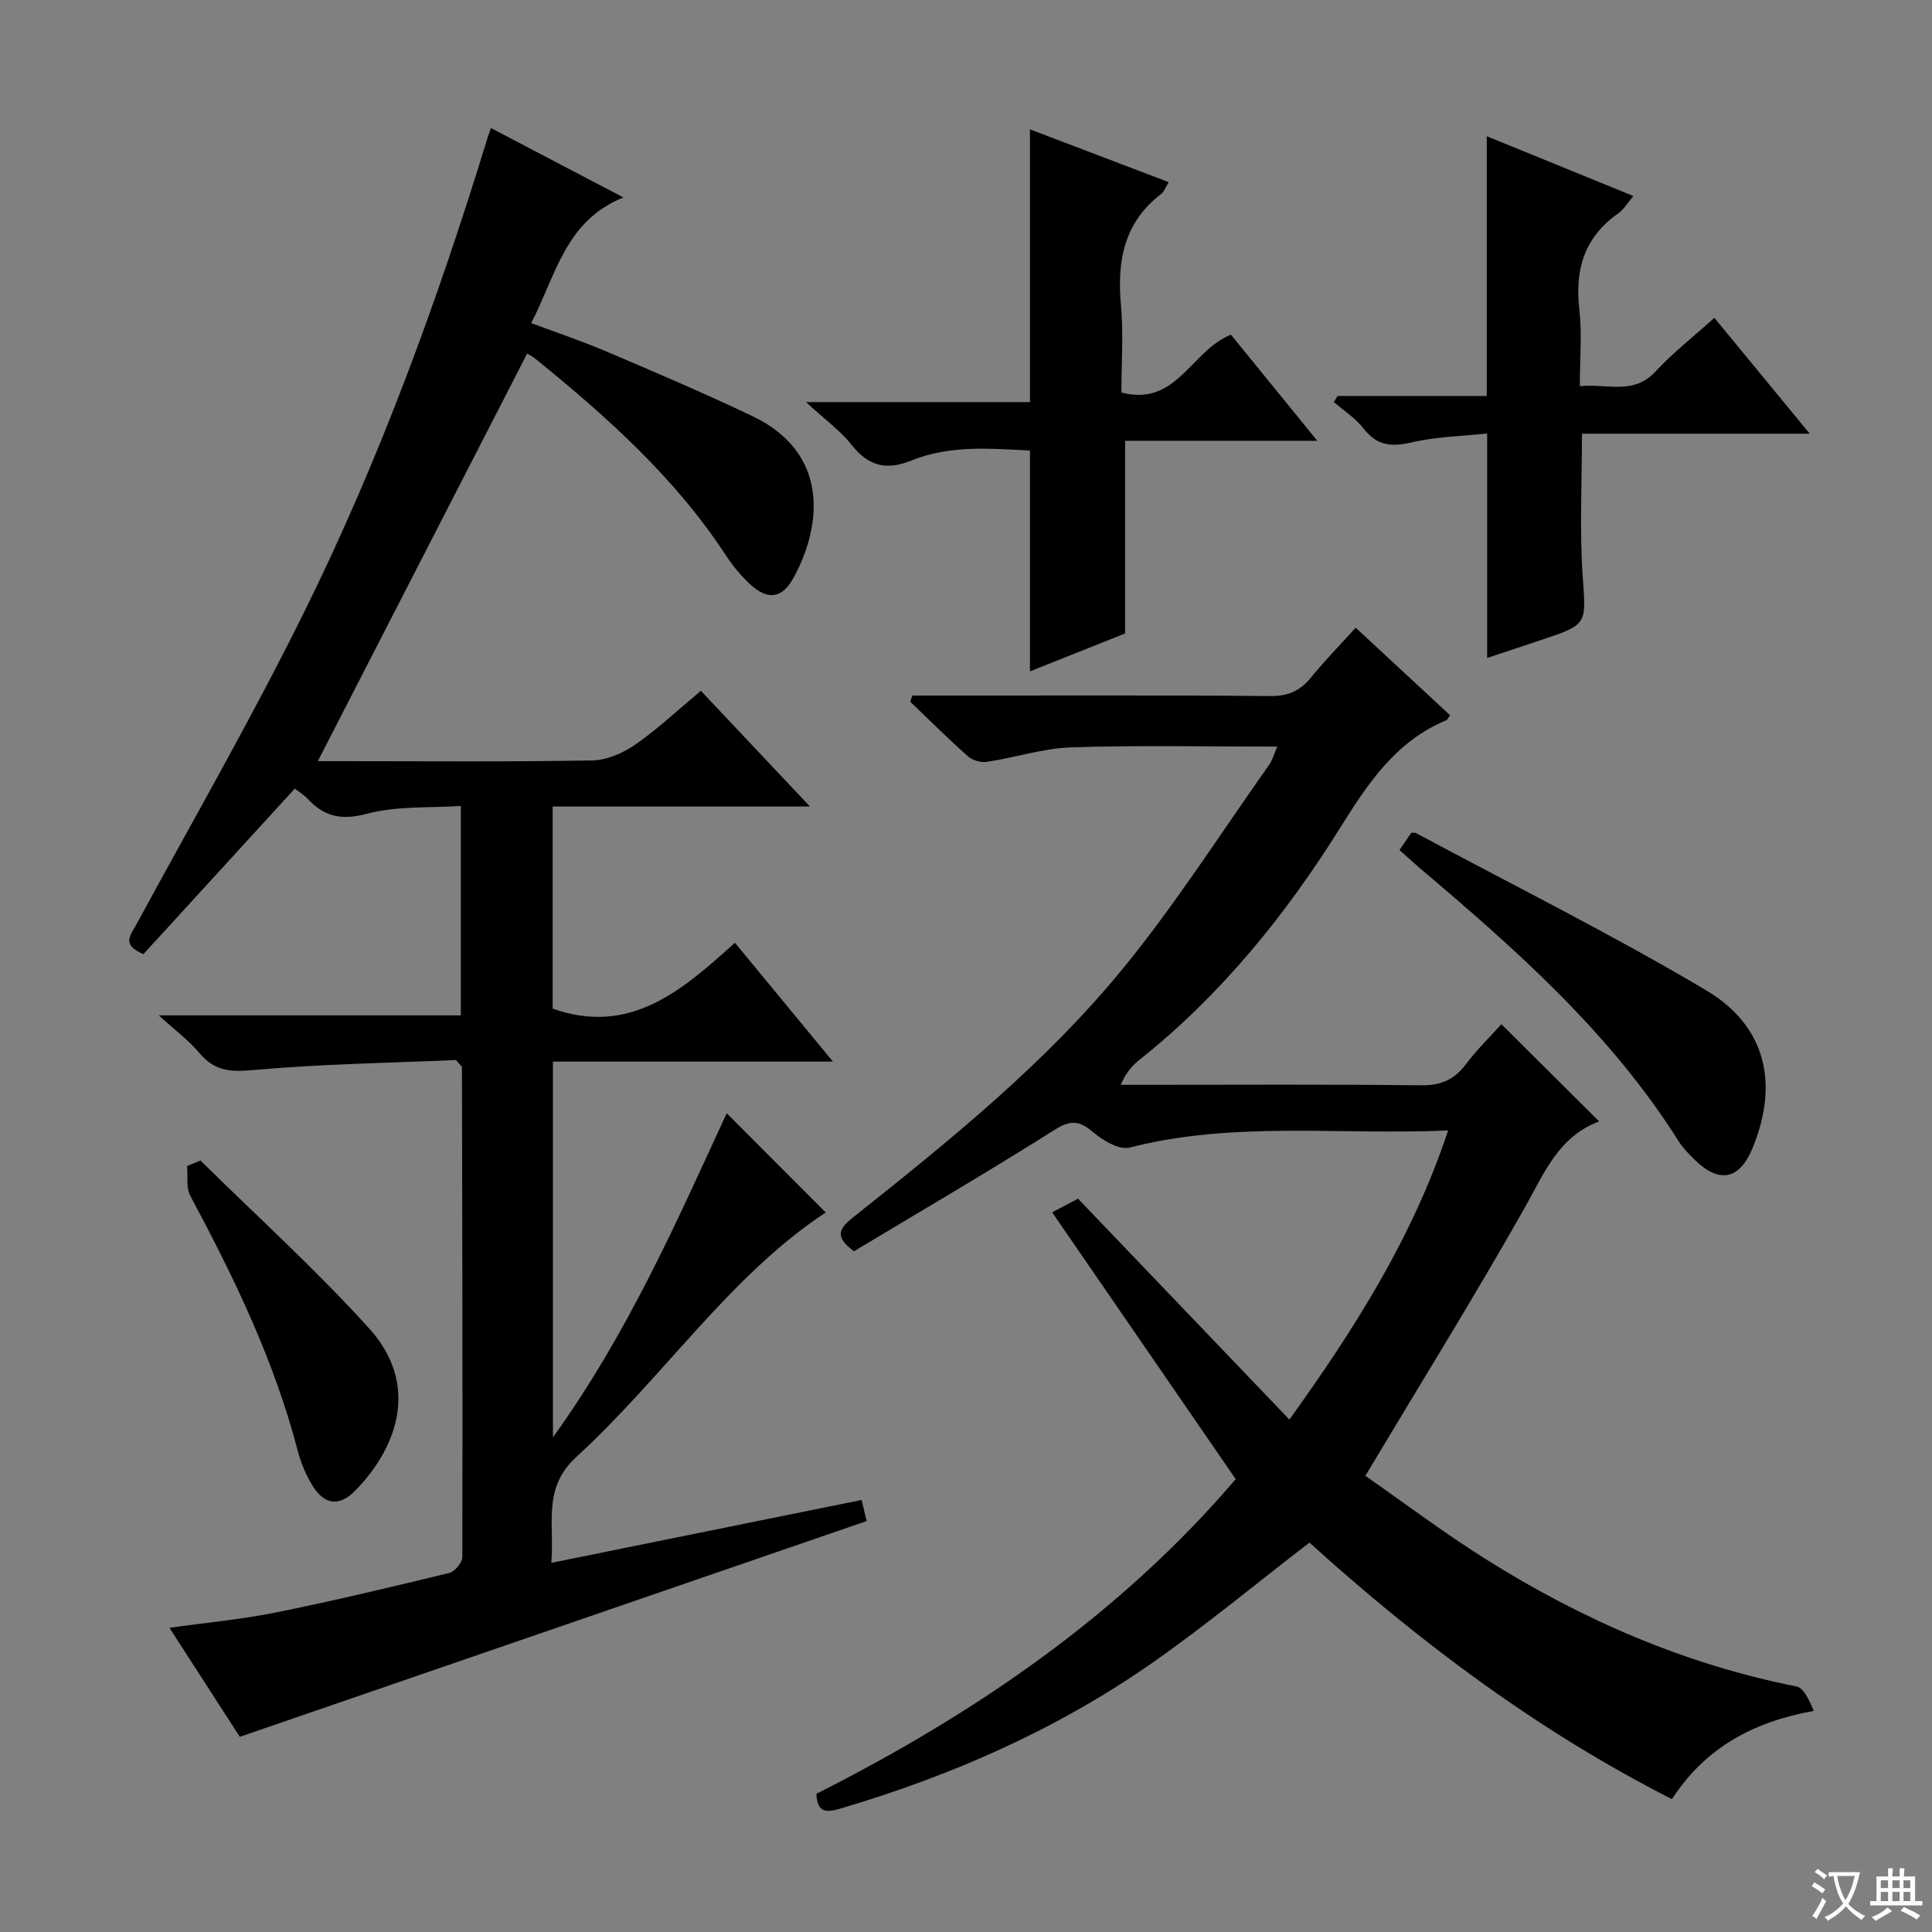 <svg enable-background="new 0 0 400 400" viewBox="0 0 400 400" xmlns="http://www.w3.org/2000/svg"><rect x="0" y="0" width="400" height="400" fill="#808080" stroke="none"/><path d="m377.9 391.2c-.2.3-.4.5-.6.8-.7-.6-1.4-1-2.2-1.5.2-.3.4-.5.5-.8.6.4 1.4.8 2.3 1.5zm-1.8 6.1c-.2-.2-.5-.4-.9-.6.4-.6.8-1.2 1.2-1.9s.7-1.3.9-1.9c.3.3.5.5.8.7-.7 1.3-1.4 2.6-2 3.7zm2.2-9c-.3.3-.5.5-.6.8-.6-.6-1.3-1.1-2-1.5.3-.3.5-.5.6-.7.6.5 1.3.9 2 1.4zm.3.2v-.9h2 4.5c-.3 1.3-.6 2.5-1 3.6s-.9 2.1-1.4 3c.4.5 1 1 1.6 1.4s1.2.8 1.9 1.1c-.3.2-.5.4-.8.8-.4-.3-1-.7-1.6-1.2s-1.2-1.1-1.6-1.6c-.5.6-1.1 1.1-1.7 1.6s-1.4.9-2.1 1.4c-.1-.3-.3-.5-.7-.8.6-.2 1.2-.5 1.9-1s1.4-1.1 2-1.8c-.5-.8-.9-1.6-1.2-2.5s-.6-2-.8-3.2c-.4.1-.7.1-1 .1zm2.5 2.7c.3 1 .7 1.7 1 2.2.3-.5.6-1.1 1-2s.6-1.9.9-3h-3.2-.4c.1.9.3 1.8.7 2.8z" fill="#fafbfa"/><path d="m396.5 388.5v1.5 3.6h1.5v.9c-.4 0-1 0-1.7 0h-7.9c-.5 0-.9 0-1.2 0v-.9h1.3v-3.5c0-.7 0-1.2 0-1.6h2.4c0-.8 0-1.4 0-1.7h1c0 .3-.1.8-.1 1.7h1.5c0-.8 0-1.4 0-1.7h1c0 .3-.1.9-.1 1.7zm-8.2 9.2c-.2-.3-.5-.5-.8-.8.8-.3 1.4-.6 1.9-.9s1-.7 1.4-1.1c.3.3.6.5.9.8-1.6 1-2.8 1.6-3.4 2zm2.6-6.8v-1.6h-1.5v1.6zm0 2.7v-1.9h-1.5v1.9zm2.4-2.7v-1.6h-1.5v1.6zm0 2.7v-1.9h-1.5v1.9zm.2 2 .7-.8c.4.2.9.5 1.6.8s1.3.7 1.8 1c-.3.3-.5.5-.8.8-.4-.3-1.5-1-3.3-1.8zm2-4.7v-1.6h-1.4v1.6zm0 2.7v-1.9h-1.4v1.9z" fill="#fafbfa"/><g fill="#010000"><path d="m114.42 166.98v41.85c16.05 5.66 26.8-3.77 37.74-13.64 6.77 8.21 13.19 15.99 20.29 24.6-19.77 0-38.73 0-57.97 0v77.8c15.66-21.76 25.69-44.87 35.98-67.1 6.86 6.87 13.7 13.73 20.5 20.54-19.85 13.06-33.56 34.07-51.62 50.6-7.1 6.5-4.5 13.78-5.2 21.94 21.71-4.4 42.77-8.67 64.25-13.02.46 1.92.82 3.44 1.04 4.37-43.29 14.9-86.25 29.68-129.78 44.67-4.27-6.61-9.2-14.26-14.57-22.57 7.81-1.1 15.01-1.75 22.06-3.18 12.02-2.43 23.96-5.28 35.89-8.18 1.13-.28 2.69-2.15 2.69-3.28.08-33.82-.01-67.64-.08-101.46 0-.13-.21-.25-1.25-1.45-13.5.59-27.94.81-42.28 2.1-4.69.42-7.83.03-10.83-3.56-2.11-2.53-4.84-4.54-8.41-7.79h62.54c0-14.43 0-28.31 0-43.36-6.47.44-13.23-.03-19.44 1.62-5.28 1.4-8.82.62-12.27-3.09-.77-.83-1.79-1.44-2.66-2.12-10.61 11.61-21.11 23.08-31.35 34.28-4.54-1.95-2.73-3.82-1.58-5.93 11.74-21.63 24.04-42.99 34.93-65.03 15.54-31.44 27.58-64.35 37.85-97.89.18-.59.4-1.16.75-2.19 8.93 4.67 17.58 9.21 27.43 14.37-12.07 4.84-13.97 16.16-19.09 26.01 5.36 2.01 10.66 3.78 15.78 5.97 10.08 4.3 20.18 8.6 30.07 13.32 15.86 7.58 14.43 22.56 8.47 33.43-2.36 4.31-5.33 4.72-8.91 1.43-1.94-1.78-3.68-3.88-5.12-6.08-10.54-16.12-24.68-28.72-39.46-40.71-.62-.5-1.35-.85-1.67-1.05-14.43 28.09-28.75 55.98-43.34 84.39h4.86c17.33 0 34.66.16 51.98-.15 3-.05 6.34-1.52 8.87-3.27 4.62-3.2 8.76-7.11 13.6-11.15 7.36 7.81 14.58 15.47 22.58 23.96-18.27 0-35.47 0-53.27 0z"/><path d="m331.09 232.18c-8.49 3.16-11.41 10.8-15.45 17.94-10.38 18.35-21.5 36.28-32.96 55.43 7.67 5.34 16.11 11.71 25.02 17.31 19.85 12.47 41.08 21.71 64.23 26.3 1.56.31 2.66 2.89 3.59 5.06-12.56 2.29-22.38 7.56-29.37 18.27-27.95-14.21-52.52-32.72-75.04-53.11-11.07 8.51-21.57 17.24-32.72 25.02-19.66 13.71-41.38 23.24-64.34 30.03-3.01.89-4.84.93-5.02-3.04 32.7-16.54 62.65-36.89 86.81-65.15-12.62-18.35-25.19-36.63-38-55.24 2.49-1.32 4.06-2.15 5.35-2.83 14.54 15.2 28.89 30.19 43.77 45.74 13.75-19.17 25.54-37.82 32.86-59.86-22.54.99-44.39-1.99-65.92 3.54-2.15.55-5.52-1.43-7.54-3.15-2.86-2.45-4.67-2.63-8.04-.51-13.74 8.69-27.79 16.88-41.51 25.13-4.03-2.93-3.15-4.66-.31-6.92 19.95-15.87 39.89-31.9 56.07-51.71 10.9-13.35 20.22-27.99 30.19-42.08.73-1.03 1.06-2.35 1.68-3.77-14.44 0-28.51-.31-42.55.15-5.89.19-11.72 2.12-17.61 3.01-1.24.19-2.97-.34-3.91-1.18-4.09-3.63-7.96-7.5-11.92-11.28.14-.42.29-.84.43-1.27h5.15c22.99 0 45.99-.1 68.98.1 3.75.03 6.21-1.11 8.48-3.91 2.8-3.46 5.94-6.65 9.19-10.24 6.7 6.21 13.14 12.19 19.56 18.14-.44.56-.58.93-.82 1.03-10.4 4.33-16.15 12.97-21.88 22.14-11.33 18.14-24.71 34.68-41.58 48.12-1.52 1.21-2.84 2.67-3.93 5.21h5.17c18.99 0 37.99-.12 56.98.1 4.09.05 6.9-1.13 9.32-4.36 2.27-3.03 5.02-5.7 7.35-8.29 6.72 6.68 13.18 13.11 20.24 20.13z"/><path d="m213.24 26.78c9.59 3.65 18.97 7.22 28.73 10.93-.7 1.13-.96 1.98-1.54 2.42-7.71 5.9-9.19 13.87-8.35 22.99.54 5.92.1 11.94.1 18.15 11.5 2.99 14.42-8.75 22.68-11.97 5.47 6.72 11.28 13.85 17.87 21.96-14.02 0-27 0-39.79 0v39.89c-6.09 2.42-12.84 5.11-19.7 7.85 0-15.28 0-30.17 0-45.72-8.06-.4-16.51-1.19-24.54 2.06-5.23 2.12-8.91 1.17-12.39-3.24-2.34-2.96-5.53-5.24-9.44-8.85h46.37c0-18.88 0-37.25 0-56.47z"/><path d="m354.94 65.8c6.64 8.07 12.85 15.62 19.74 23.99-16.23 0-31.55 0-47.15 0 0 10.18-.51 19.79.14 29.33.69 10.15 1.16 10.12-8.45 13.34-3.77 1.26-7.54 2.51-11.32 3.76 0-15.39 0-30.53 0-46.47-5.21.56-10.55.65-15.63 1.84-4.2.99-7.19.7-9.95-2.86-1.66-2.14-4.09-3.69-6.18-5.51.27-.41.55-.83.82-1.24h30.86c0-18.12 0-35.79 0-53.78 9.7 3.96 19.75 8.06 30.36 12.39-1.24 1.45-1.98 2.78-3.1 3.56-7.01 4.9-9.05 11.58-8.1 19.86.58 5.07.11 10.25.11 15.95 5.6-.61 11.04 1.94 15.65-3.03 3.58-3.87 7.8-7.16 12.2-11.13z"/><path d="m289.75 175.99c.98-1.42 1.71-2.5 2.43-3.55.36 0 .71-.11.94.02 20.05 10.75 40.45 20.91 60 32.5 12.54 7.43 15.19 19.29 9.79 32.6-2.72 6.71-6.93 7.59-12.12 2.49-1.18-1.16-2.37-2.39-3.25-3.78-14.15-22.44-33.72-39.74-53.7-56.63-1.26-1.09-2.48-2.22-4.09-3.65z"/><path d="m41.51 240.28c11.7 11.54 23.93 22.6 34.93 34.77 10.32 11.41 6.11 24.32-2.81 33.49-3.49 3.59-6.62 3.03-9.2-1.39-1.24-2.13-2.2-4.5-2.82-6.89-4.86-18.64-13.17-35.79-22.2-52.66-.91-1.7-.49-4.11-.68-6.18.92-.39 1.85-.76 2.78-1.14z"/></g></svg>